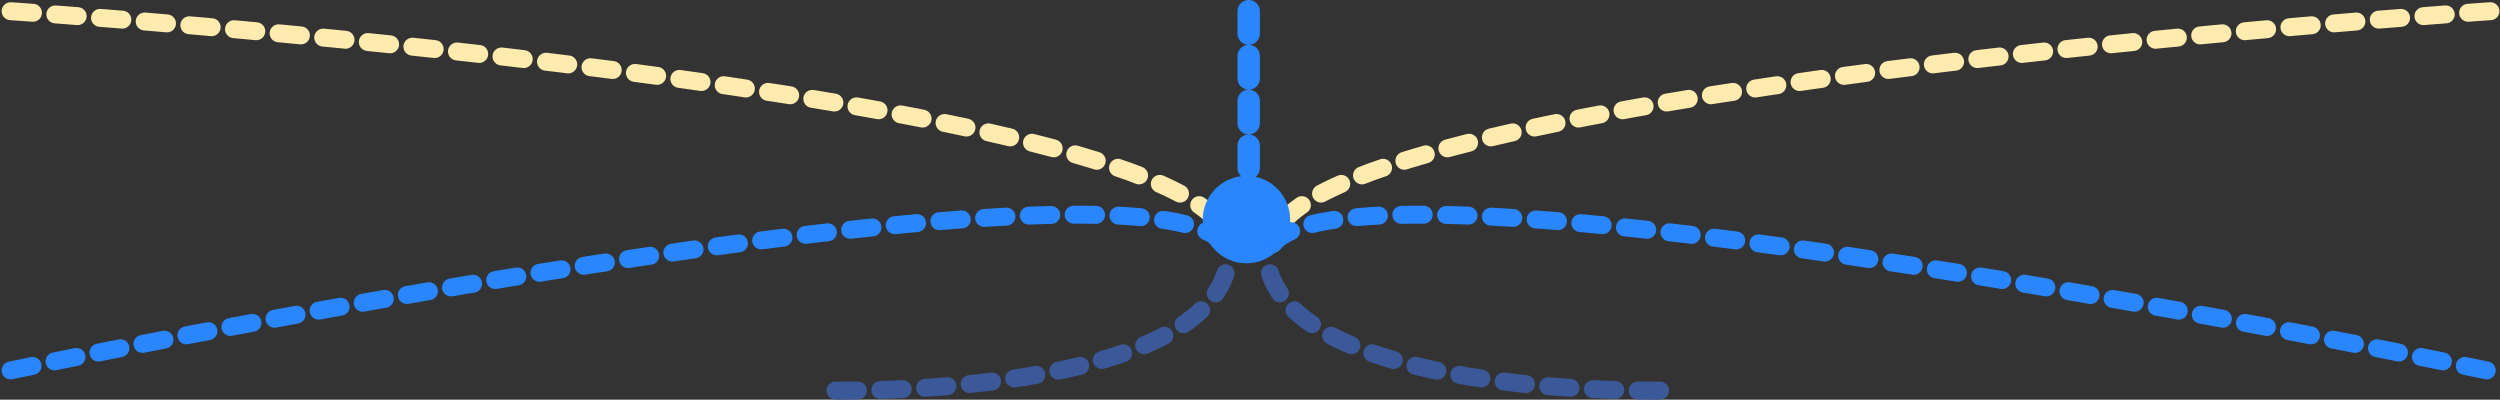 <svg xmlns="http://www.w3.org/2000/svg" width="1115.645" height="178.345" viewBox="0 0 1115.645 178.345">
  <rect x="0" y="0" width="1115.645" height="178.345" fill="#333333" stroke="none"/>
  <g id="Group_593" data-name="Group 593" transform="translate(-403.261 -1053.5)">
    <path id="Path_2803" data-name="Path 2803" d="M2664,1409s538.563,35.8,543.3,103.683" transform="translate(-2256 -350.5)" fill="none" stroke="#ffebae" stroke-linecap="round" stroke-width="8" stroke-dasharray="10 10"/>
    <path id="Path_2804" data-name="Path 2804" d="M3207.3,1409s-538.563,35.8-543.3,103.683" transform="translate(-1692.65 -350.5)" fill="none" stroke="#ffebae" stroke-linecap="round" stroke-width="8" stroke-dasharray="10 10"/>
    <line id="Line_2" data-name="Line 2" y2="95" transform="translate(960.5 1058.5)" fill="none" stroke="#2986ff" stroke-linecap="round" stroke-width="10" stroke-dasharray="10 10"/>
    <circle id="Ellipse_106" data-name="Ellipse 106" cx="19.5" cy="19.5" r="19.5" transform="translate(940 1132)" fill="#2986ff"/>
    <path id="Path_2805" data-name="Path 2805" d="M2664,1577.8s509.362-107.344,542.512-55.251" transform="translate(-2256 -359)" fill="none" stroke="#2986ff" stroke-linecap="round" stroke-width="8" stroke-dasharray="10 10"/>
    <path id="Path_2806" data-name="Path 2806" d="M3206.512,1577.8S2697.151,1470.457,2664,1522.551" transform="translate(-1693.512 -359)" fill="none" stroke="#2986ff" stroke-linecap="round" stroke-width="8" stroke-dasharray="10 10"/>
    <path id="Path_2807" data-name="Path 2807" d="M3034.116,1577.8s169.068,3.125,175.606-59.459" transform="translate(-2258 -350)" fill="none" stroke="#3b5998" stroke-linecap="round" stroke-width="8" stroke-dasharray="10 10"/>
    <path id="Path_2808" data-name="Path 2808" d="M3209.723,1577.8s-169.068,3.125-175.606-59.459" transform="translate(-2065.629 -350)" fill="none" stroke="#3b5998" stroke-linecap="round" stroke-width="8" stroke-dasharray="10 10"/>
  </g>
</svg>
